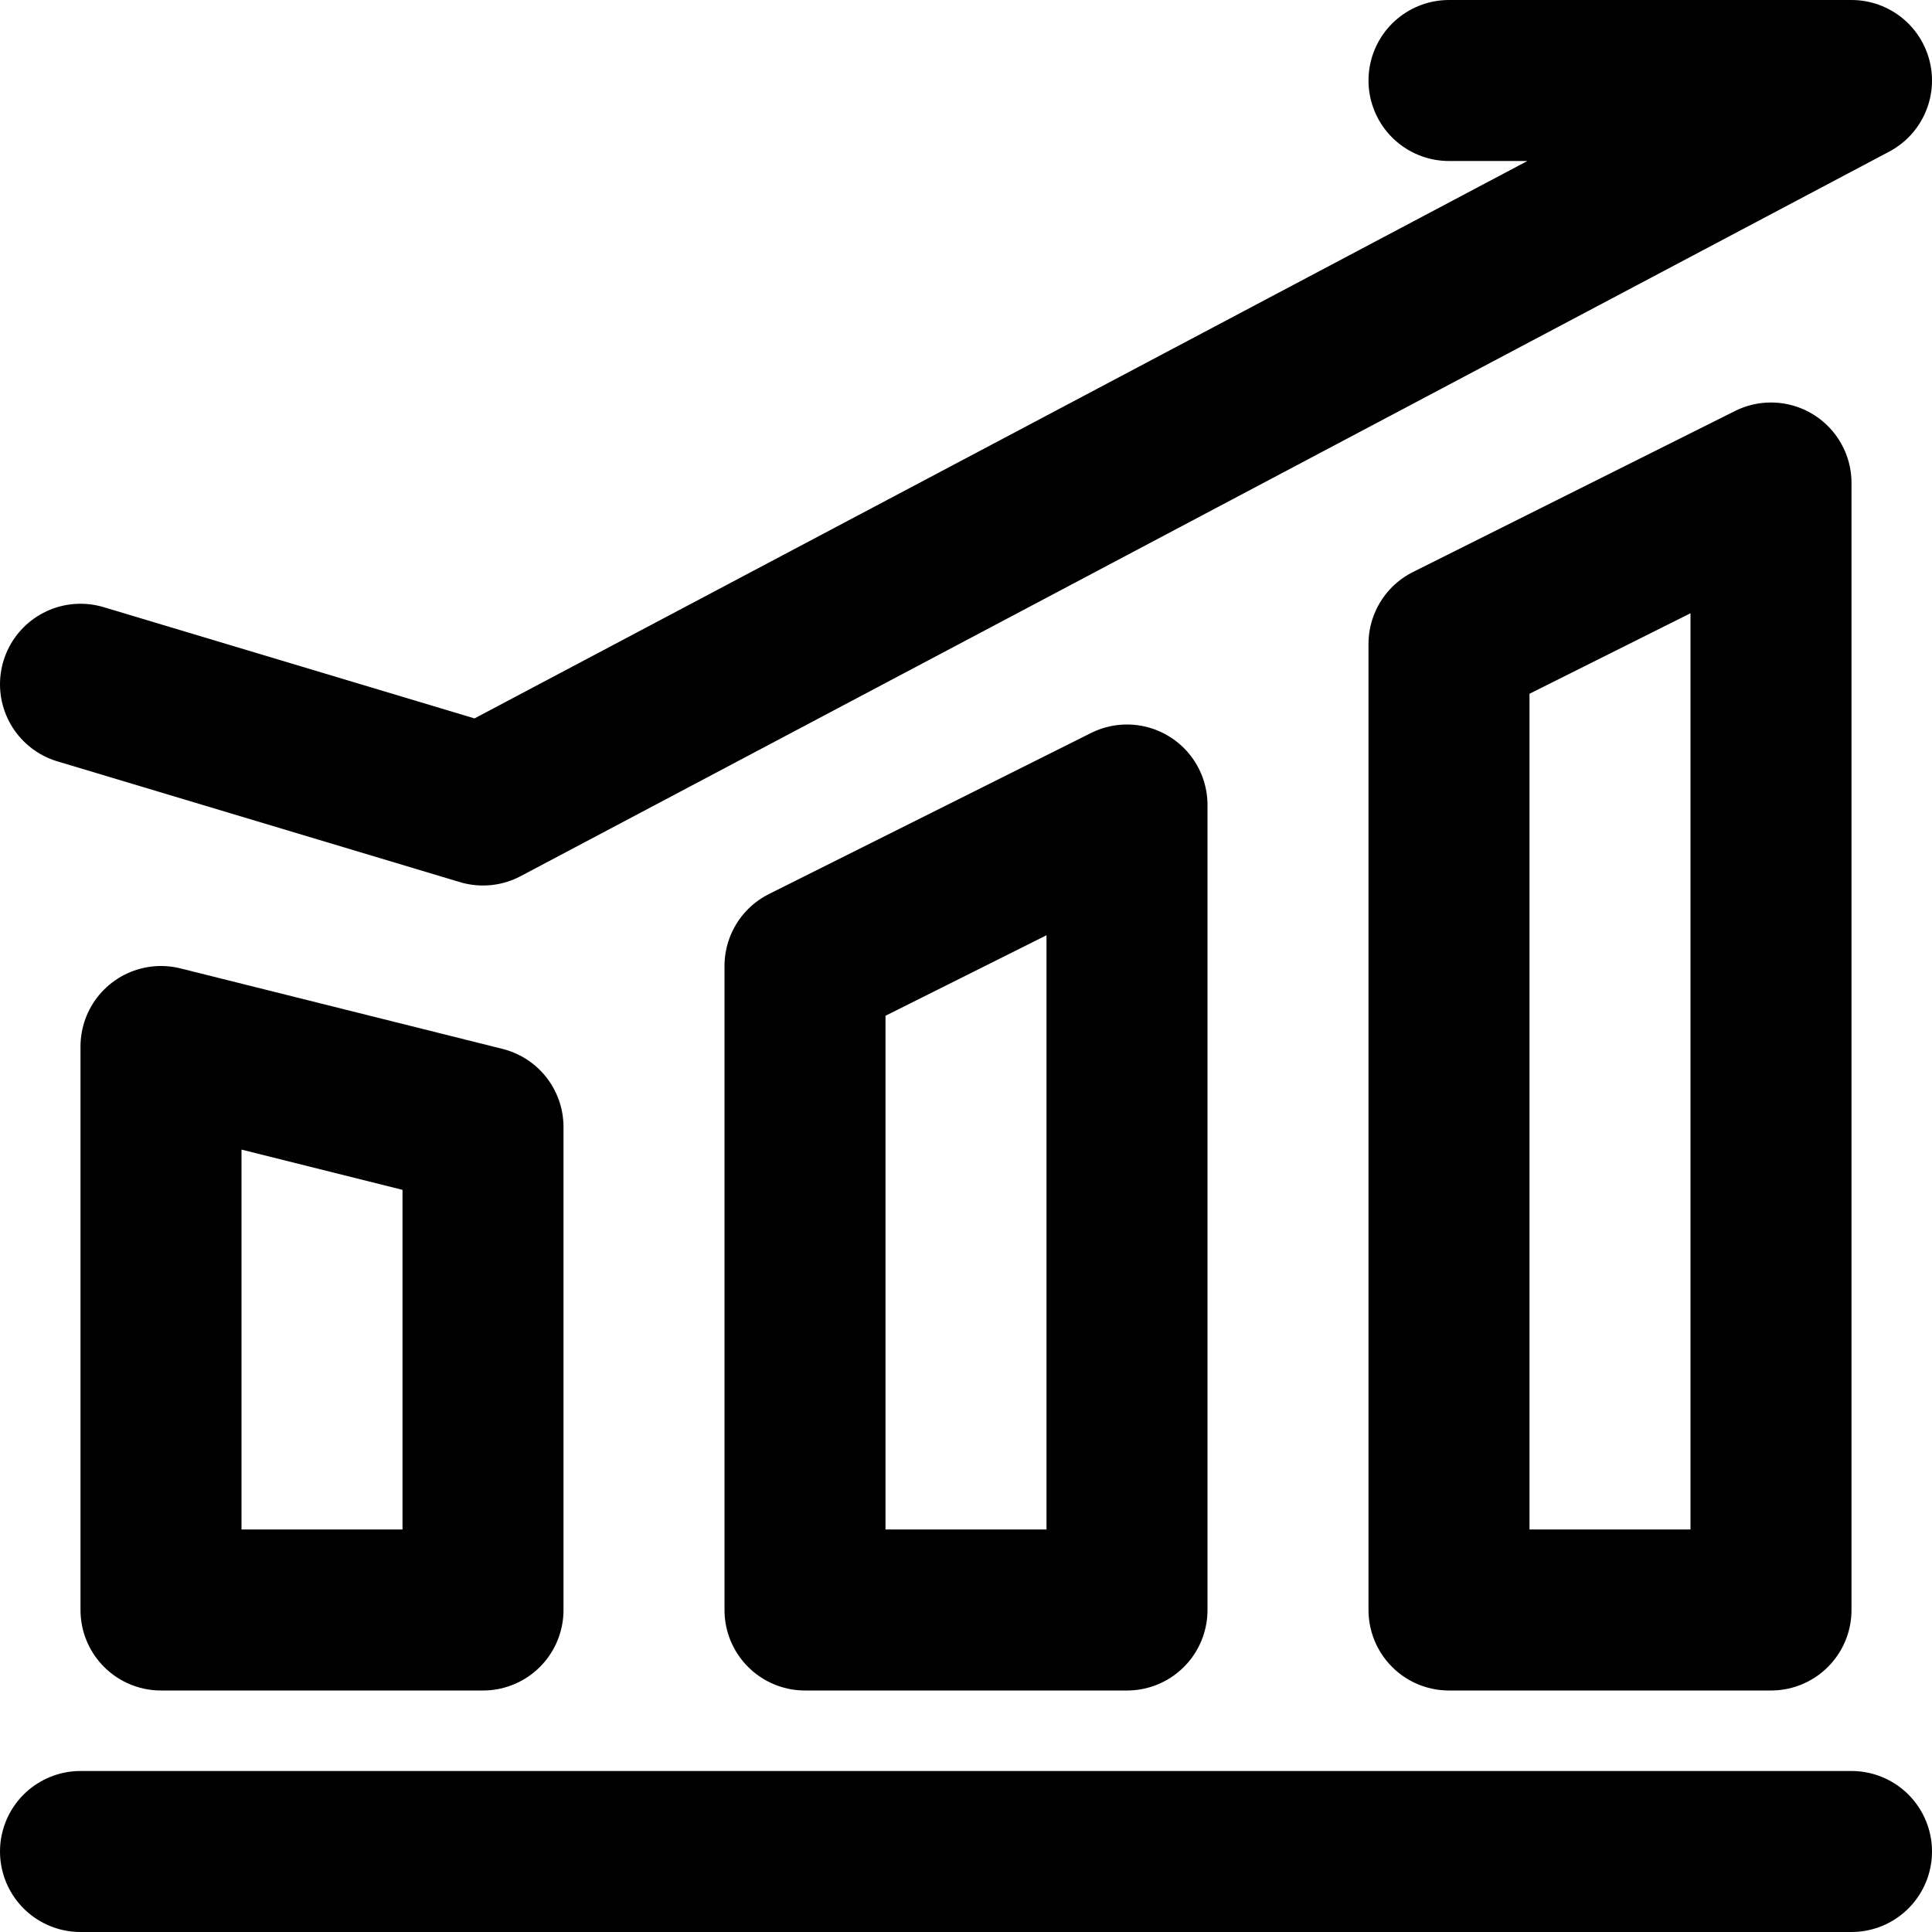 <?xml version="1.0" encoding="UTF-8"?>
<svg width="48px" height="48px" viewBox="0 0 48 48" version="1.1" xmlns="http://www.w3.org/2000/svg" xmlns:xlink="http://www.w3.org/1999/xlink">
    <!-- Generator: Sketch 50.2 (55047) - http://www.bohemiancoding.com/sketch -->
    <title>others/trend</title>
    <desc>Created with Sketch.</desc>
    <defs></defs>
    <g id="others/trend" stroke="none" stroke-width="1" fill="none" fill-rule="evenodd" stroke-linecap="round" stroke-linejoin="round">
        <path d="M2,46 L46,46" id="Path-13" stroke="#000000" stroke-width="4"></path>
        <polygon class="fillColor" id="Rectangle-5" stroke="#000000" stroke-width="4" points="4 26 12 28 12 40 4 40"></polygon>
        <polygon class="fillColor" id="Rectangle-5-Copy" stroke="#000000" stroke-width="4" points="20 24 28 20 28 40 20 40"></polygon>
        <polygon class="fillColor" id="Rectangle-5-Copy-2" stroke="#000000" stroke-width="4" points="36 16 44 12 44 40 36 40"></polygon>
        <polyline id="Path-14" stroke="#000000" stroke-width="4" points="2 17 12 20 46 2 36 2"></polyline>
    </g>
</svg>
